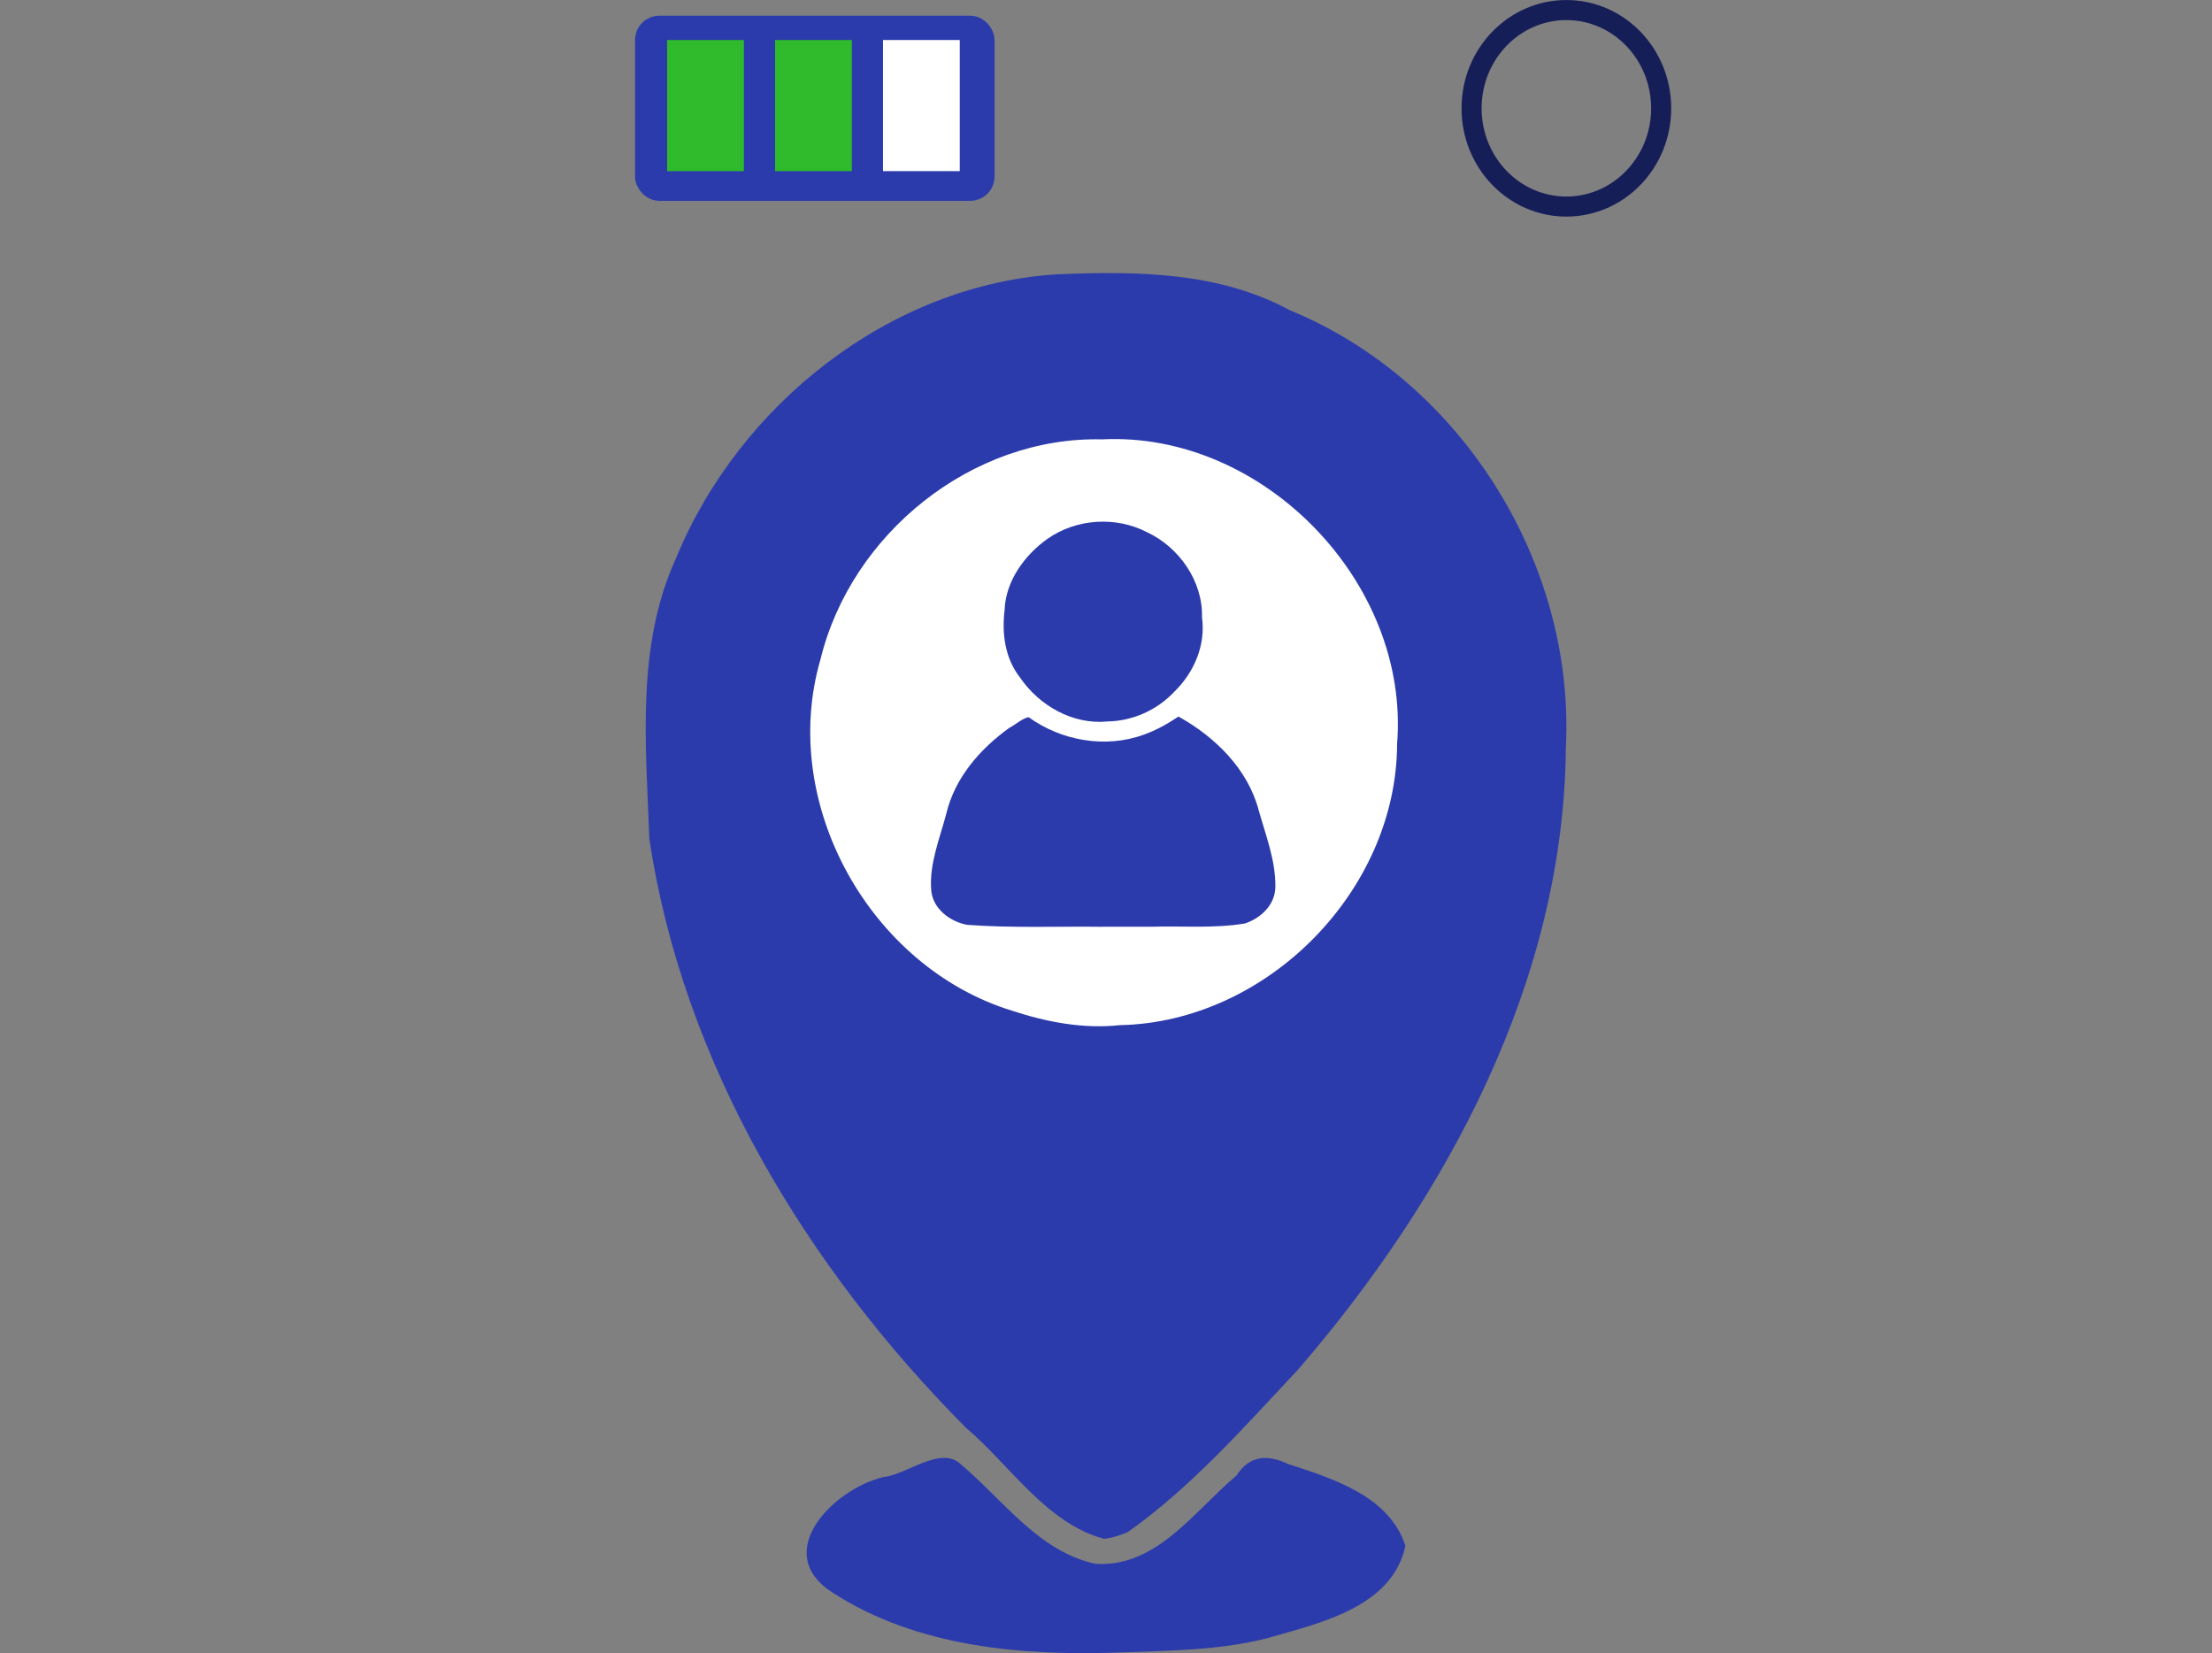 <?xml version="1.0" encoding="UTF-8" standalone="no"?><!-- Created with Inkscape (http://www.inkscape.org/) --><svg xmlns="http://www.w3.org/2000/svg" xmlns:svg="http://www.w3.org/2000/svg" width="40.462mm" height="30.236mm" viewBox="0 0 40.462 30.236" version="1.1" id="svg1" xml:space="preserve"><rect x="0" y="0" width="40.462" height="30.236" fill="#808080" stroke="none"/><defs id="defs1"/><g id="layer1" transform="translate(15.875,175.612)"><ellipse style="fill: rgb(209, 58, 58); fill-opacity: 0; stroke: rgb(22, 30, 88); stroke-width: 0.367; stroke-linecap: round; stroke-linejoin: round; stroke-dasharray: none; stroke-opacity: 1;" id="path4-4-3-8-2-5" cx="12.777" cy="-173.631" rx="1.734" ry="1.797"/><g id="g10-83-1" transform="translate(-146.851,-258.839)"><rect style="fill:#2c3bac;fill-opacity:1;stroke:#2c3bac;stroke-width:0.321;stroke-linecap:round;stroke-linejoin:round;stroke-dasharray:none;stroke-opacity:1" id="rect4-1-3-1-1-9-6-7-4-5-2" width="6.256" height="3.065" x="142.752" y="83.675" ry="0.284"/><rect style="fill:#2fbb2b;fill-opacity:1;stroke:none;stroke-width:0.321;stroke-linecap:round;stroke-linejoin:round;stroke-dasharray:none;stroke-opacity:1" id="rect5-8-5-9-1-0-3-8-5-3-3" width="1.404" height="2.398" x="143.179" y="83.959" ry="0"/><rect style="fill:#2fbb2b;fill-opacity:1;stroke:none;stroke-width:0.321;stroke-linecap:round;stroke-linejoin:round;stroke-dasharray:none;stroke-opacity:1" id="rect5-3-4-4-1-4-7-6-6-4-4-7" width="1.404" height="2.398" x="145.154" y="83.959" ry="0"/><rect style="fill: rgb(255, 255, 255); fill-opacity: 1; stroke: none; stroke-width: 0.321; stroke-linecap: round; stroke-linejoin: round; stroke-dasharray: none; stroke-opacity: 1;" id="rect5-3-1-2-1-4-0-7-2-8-1-5-1" width="1.404" height="2.398" x="147.128" y="83.959" ry="0"/></g><path style="fill: rgb(209, 58, 58); fill-opacity: 0; stroke-width: 0.671;" d="m -11.643,-152.278 c -0.362,0.042 -0.629,-0.115 -1.15,-0.678 -0.373,-0.403 -0.824,-0.947 -1.002,-1.208 -0.178,-0.261 -0.557,-0.928 -0.843,-1.482 -0.285,-0.554 -0.68,-1.59 -0.878,-2.304 -0.259,-0.936 -0.359,-1.834 -0.359,-3.227 0,-1.169 0.11,-2.36 0.278,-3.021 0.153,-0.6 0.586,-1.729 0.963,-2.51 0.377,-0.781 1.097,-1.879 1.6,-2.44 0.629,-0.701 1.047,-1.02 1.338,-1.02 0.243,0 0.505,0.153 0.615,0.359 0.106,0.197 0.132,0.457 0.059,0.577 -0.073,0.12 -0.477,0.642 -0.898,1.16 -0.421,0.518 -0.997,1.401 -1.28,1.962 -0.283,0.561 -0.657,1.495 -0.832,2.075 -0.212,0.708 -0.317,1.64 -0.317,2.83 0,1.19 0.105,2.126 0.317,2.84 0.175,0.586 0.6,1.604 0.945,2.263 0.345,0.659 0.942,1.556 1.327,1.993 0.522,0.593 0.686,0.92 0.644,1.287 -0.044,0.382 -0.161,0.504 -0.528,0.546 z m 1.851,-1.741 c -0.154,0 -0.593,-0.338 -0.974,-0.751 -0.381,-0.413 -0.969,-1.311 -1.306,-1.997 -0.337,-0.685 -0.73,-1.805 -0.874,-2.488 -0.143,-0.683 -0.261,-1.562 -0.261,-1.952 0,-0.39 0.116,-1.256 0.257,-1.923 0.141,-0.667 0.452,-1.639 0.691,-2.16 0.239,-0.521 0.771,-1.394 1.183,-1.94 0.412,-0.546 0.939,-1.04 1.172,-1.098 0.233,-0.058 0.542,-0.007 0.687,0.113 0.145,0.12 0.264,0.379 0.264,0.575 0,0.196 -0.277,0.662 -0.615,1.037 -0.338,0.374 -0.818,1.082 -1.066,1.571 -0.248,0.49 -0.571,1.348 -0.716,1.907 -0.146,0.559 -0.265,1.395 -0.265,1.858 0,0.463 0.091,1.265 0.201,1.782 0.111,0.517 0.392,1.343 0.624,1.835 0.233,0.492 0.741,1.279 1.13,1.75 0.389,0.47 0.707,0.961 0.707,1.09 0,0.129 -0.126,0.36 -0.279,0.513 -0.153,0.153 -0.405,0.279 -0.56,0.279 z m 1.972,-2.13 c -0.225,0 -0.601,-0.247 -0.879,-0.577 -0.268,-0.317 -0.707,-1.041 -0.976,-1.608 -0.269,-0.567 -0.543,-1.499 -0.609,-2.07 -0.072,-0.617 -0.034,-1.459 0.093,-2.075 0.118,-0.57 0.375,-1.355 0.572,-1.745 0.197,-0.39 0.594,-1.009 0.882,-1.375 0.324,-0.411 0.674,-0.666 0.917,-0.666 0.216,0 0.489,0.096 0.606,0.213 0.117,0.117 0.213,0.351 0.213,0.519 0,0.168 -0.191,0.533 -0.425,0.812 -0.234,0.278 -0.599,0.838 -0.81,1.244 -0.212,0.406 -0.43,1.173 -0.485,1.706 -0.055,0.536 -0.002,1.376 0.12,1.884 0.127,0.531 0.51,1.303 0.91,1.835 0.38,0.505 0.69,1.044 0.69,1.198 0,0.154 -0.096,0.376 -0.213,0.493 -0.117,0.117 -0.39,0.213 -0.605,0.213 z" id="path6-5-7-3"/><path style="fill: rgb(209, 58, 58); fill-opacity: 0; stroke-width: 0.671;" d="m 20.356,-169.46 c 0.362,-0.042 0.629,0.116 1.15,0.678 0.373,0.403 0.824,0.947 1.002,1.208 0.178,0.261 0.557,0.928 0.843,1.482 0.285,0.554 0.68,1.59 0.878,2.304 0.259,0.936 0.359,1.834 0.359,3.227 0,1.169 -0.11,2.36 -0.278,3.021 -0.153,0.6 -0.586,1.729 -0.963,2.51 -0.377,0.781 -1.097,1.879 -1.6,2.44 -0.629,0.701 -1.047,1.02 -1.338,1.02 -0.243,0 -0.505,-0.153 -0.615,-0.359 -0.106,-0.197 -0.132,-0.457 -0.059,-0.577 0.073,-0.12 0.477,-0.642 0.898,-1.16 0.421,-0.518 0.997,-1.401 1.28,-1.962 0.283,-0.561 0.657,-1.495 0.831,-2.075 0.212,-0.708 0.317,-1.64 0.317,-2.83 0,-1.19 -0.105,-2.126 -0.317,-2.84 -0.175,-0.586 -0.6,-1.604 -0.945,-2.263 -0.345,-0.659 -0.942,-1.556 -1.327,-1.993 -0.522,-0.593 -0.686,-0.92 -0.644,-1.287 0.044,-0.382 0.161,-0.504 0.528,-0.546 z m -1.851,1.741 c 0.154,0 0.593,0.338 0.974,0.751 0.381,0.413 0.969,1.311 1.306,1.997 0.337,0.685 0.73,1.805 0.874,2.488 0.143,0.683 0.261,1.562 0.261,1.952 0,0.39 -0.116,1.256 -0.257,1.923 -0.141,0.667 -0.452,1.639 -0.691,2.16 -0.239,0.521 -0.771,1.394 -1.183,1.94 -0.412,0.546 -0.939,1.04 -1.172,1.098 -0.233,0.058 -0.542,0.007 -0.687,-0.113 -0.145,-0.12 -0.264,-0.379 -0.264,-0.575 0,-0.196 0.277,-0.662 0.615,-1.037 0.338,-0.374 0.818,-1.082 1.066,-1.571 0.248,-0.49 0.571,-1.348 0.716,-1.907 0.146,-0.559 0.265,-1.395 0.265,-1.858 0,-0.463 -0.091,-1.265 -0.201,-1.782 -0.111,-0.517 -0.392,-1.343 -0.624,-1.835 -0.233,-0.492 -0.741,-1.279 -1.13,-1.75 -0.389,-0.47 -0.707,-0.961 -0.707,-1.09 0,-0.129 0.126,-0.36 0.279,-0.513 0.153,-0.153 0.405,-0.279 0.56,-0.279 z m -1.972,2.13 c 0.225,0 0.601,0.247 0.879,0.577 0.268,0.317 0.707,1.041 0.976,1.608 0.269,0.567 0.543,1.499 0.609,2.07 0.072,0.617 0.034,1.459 -0.093,2.075 -0.118,0.57 -0.375,1.355 -0.572,1.745 -0.197,0.39 -0.594,1.009 -0.882,1.375 -0.324,0.411 -0.674,0.666 -0.917,0.666 -0.216,0 -0.489,-0.096 -0.606,-0.213 -0.117,-0.117 -0.213,-0.351 -0.213,-0.519 0,-0.168 0.191,-0.533 0.425,-0.812 0.234,-0.278 0.599,-0.838 0.81,-1.244 0.212,-0.406 0.43,-1.173 0.485,-1.706 0.055,-0.536 0.002,-1.376 -0.12,-1.884 -0.127,-0.531 -0.51,-1.303 -0.91,-1.835 -0.38,-0.505 -0.69,-1.044 -0.69,-1.198 0,-0.154 0.096,-0.376 0.213,-0.493 0.117,-0.117 0.39,-0.213 0.605,-0.213 z" id="path6-5-7-4-7"/><circle style="fill:#ffffff;fill-opacity:1;stroke:none;stroke-width:0.367;stroke-linecap:round;stroke-linejoin:bevel;stroke-dasharray:none;stroke-opacity:1" id="path1" cx="4.356" cy="-162.365" r="5.802"/><g id="g1" style="fill: rgb(0, 0, 255); fill-opacity: 1;"><path style="fill:#2c3bac;fill-opacity:1;stroke:none;stroke-width:0.367;stroke-dasharray:none;stroke-opacity:1" d="m 4.303,-158.661 c -0.83,-0.011 -1.662,0.026 -2.49,-0.036 -0.317,-0.061 -0.633,-0.3 -0.655,-0.644 -0.035,-0.476 0.157,-0.934 0.276,-1.387 0.155,-0.655 0.617,-1.188 1.154,-1.572 0.115,-0.059 0.236,-0.173 0.352,-0.195 0.6,0.432 1.406,0.576 2.106,0.32 0.227,-0.079 0.436,-0.199 0.636,-0.331 0.671,0.372 1.27,0.96 1.469,1.72 0.128,0.455 0.309,0.914 0.303,1.393 -0.003,0.328 -0.261,0.572 -0.555,0.671 -0.57,0.095 -1.154,0.043 -1.73,0.06 -0.289,3.5e-4 -0.578,1.9e-4 -0.867,1.9e-4 z m 0.075,-3.755 c -0.636,0.06 -1.248,-0.293 -1.599,-0.81 -0.271,-0.347 -0.33,-0.8 -0.278,-1.227 0.018,-0.531 0.367,-1.009 0.789,-1.307 0.524,-0.365 1.239,-0.413 1.808,-0.122 0.593,0.273 1.033,0.9 1.014,1.563 0.07,0.503 -0.143,1.003 -0.5,1.352 -0.315,0.34 -0.769,0.545 -1.233,0.55 z" id="path2-0-9-9"/><path d="m 4.653,-145.39 c -1.805,0.068 -3.738,-0.087 -5.292,-1.089 -1.151,-0.73 0.007,-1.898 0.92,-2.117 0.442,-0.045 1.058,-0.593 1.43,-0.225 0.772,0.653 1.419,1.588 2.448,1.81 1.118,0.078 1.808,-0.964 2.584,-1.614 0.24,-0.374 0.57,-0.388 0.948,-0.209 0.818,0.265 1.851,0.589 2.142,1.495 -0.242,1.129 -1.582,1.417 -2.537,1.692 -0.861,0.219 -1.76,0.224 -2.643,0.257 z m -0.341,-2.079 c -1.052,-0.287 -1.71,-1.345 -2.521,-2.032 -2.9,-2.921 -5.171,-6.651 -5.788,-10.767 -0.062,-1.718 -0.248,-3.527 0.49,-5.139 1.151,-2.805 3.921,-5.008 6.985,-5.189 1.439,-0.057 2.939,-0.048 4.24,0.658 3.125,1.28 5.219,4.621 5.05,7.989 -0.032,4.266 -2.164,8.214 -4.891,11.378 -0.983,1.047 -1.945,2.147 -3.122,2.981 -0.142,0.056 -0.287,0.112 -0.442,0.123 z m 0.295,-9.393 c 2.691,-0.053 5.069,-2.457 5.074,-5.151 0.234,-2.941 -2.448,-5.71 -5.395,-5.563 -2.381,-0.058 -4.591,1.724 -5.152,4.022 -0.769,2.627 0.9,5.631 3.51,6.43 0.632,0.207 1.297,0.334 1.963,0.262 z" style="fill:#2c3bac;fill-opacity:1;stroke:none;stroke-width:0.367;stroke-dasharray:none;stroke-opacity:1" id="path1-5-6-1-3-5-7-8-4-3"/></g></g></svg>